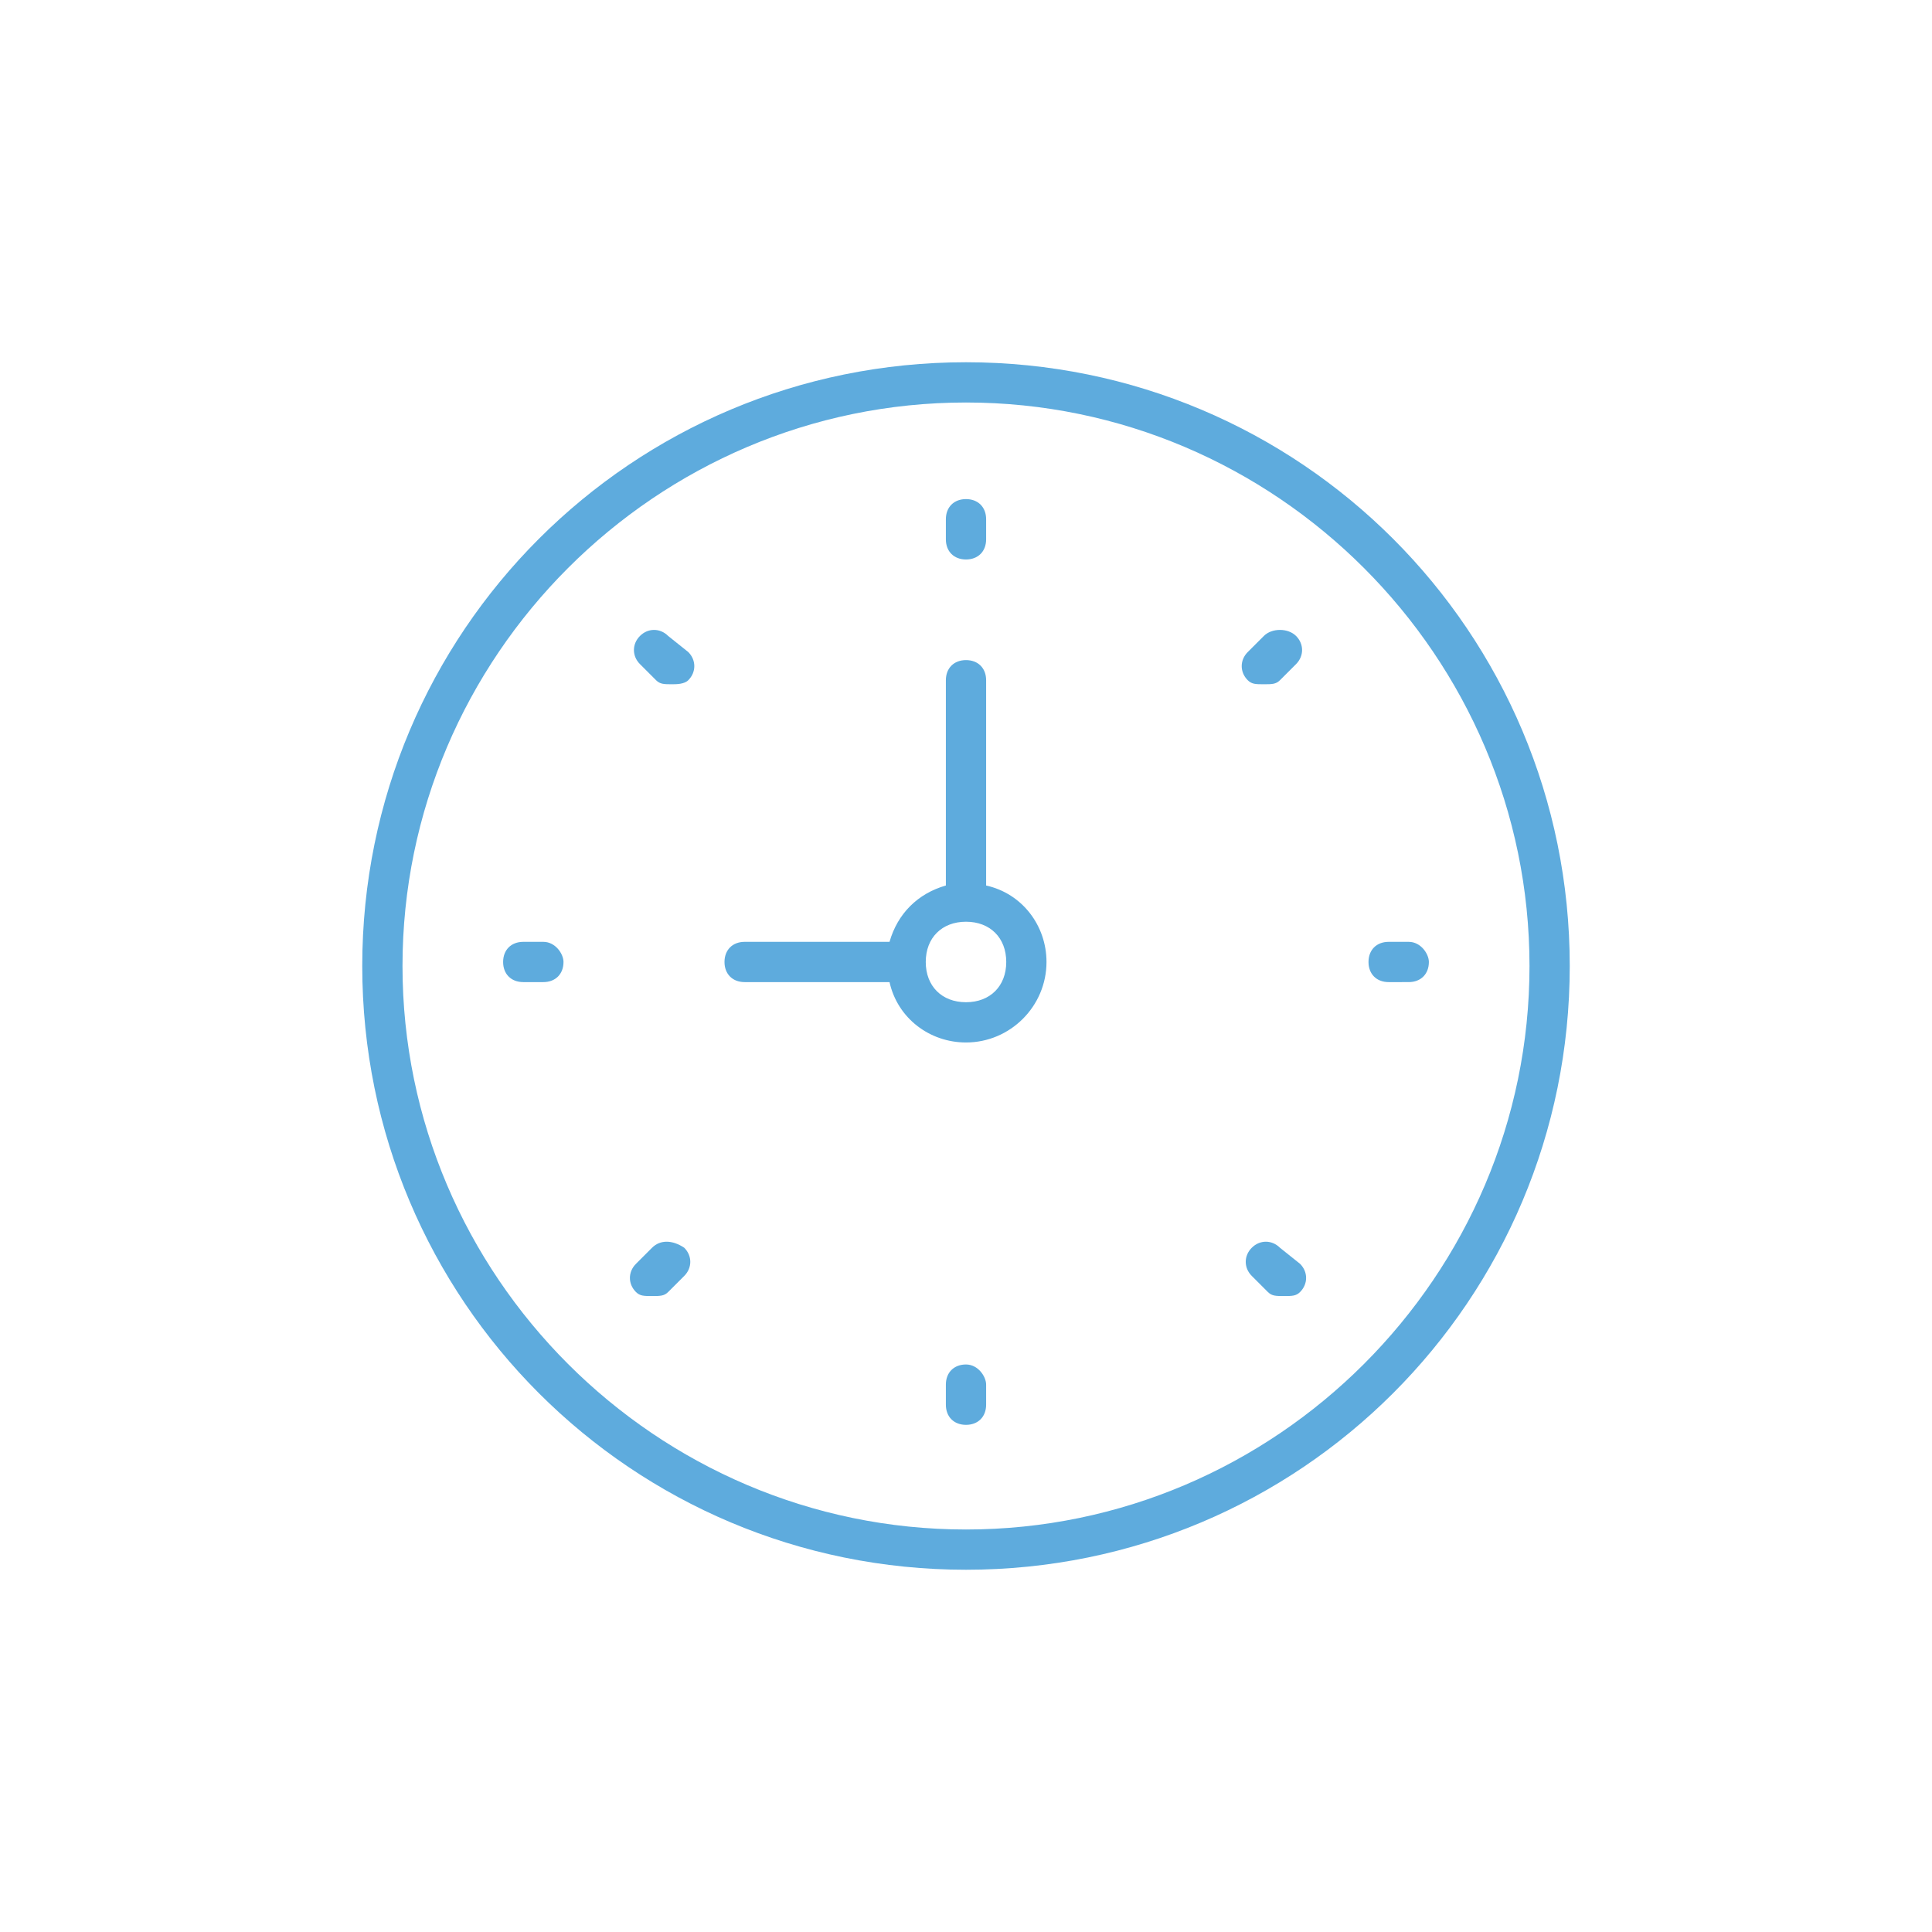 <?xml version="1.0" encoding="utf-8"?>
<!-- Generator: Adobe Illustrator 21.1.0, SVG Export Plug-In . SVG Version: 6.00 Build 0)  -->
<svg version="1.1" id="Слой_1" xmlns="http://www.w3.org/2000/svg" xmlns:xlink="http://www.w3.org/1999/xlink" x="0px" y="0px"
	 viewBox="0 0 48 48" enable-background="new 0 0 48 48" xml:space="preserve">
<title>policies</title>
<desc>Created with Sketch.</desc>
<g id="Page-1">
	<g id="FAQ-" transform="translate(-168, -755)">
		<g id="Group-6" transform="translate(149, 616)">
			<g id="Hotel-policies" transform="translate(10, 130)">
				<g id="policies">
					<g id="Icon_x2F_faq_x2F_policies">
						<g id="clock-_x28_2_x29_" transform="translate(9, 9)">
							<path id="Shape" fill="#5EABDD" d="M24,9C15.7,9,9,15.7,9,24s6.7,15,15,15s15-6.7,15-15S32.3,9,24,9z M24,38
								c-7.7,0-14-6.3-14-14s6.3-14,14-14s14,6.3,14,14S31.7,38,24,38z"/>
							<path id="Shape_1_" fill="#5EABDD" d="M24.5,22v-5.1c0-0.3-0.2-0.5-0.5-0.5s-0.5,0.2-0.5,0.5V22c-0.7,0.2-1.2,0.7-1.4,1.4
								h-3.6c-0.3,0-0.5,0.2-0.5,0.5c0,0.3,0.2,0.5,0.5,0.5h3.6c0.2,0.9,1,1.5,1.9,1.5c1.1,0,2-0.9,2-2C26,23,25.4,22.2,24.5,22z
								 M24,24.9c-0.6,0-1-0.4-1-1c0-0.6,0.4-1,1-1s1,0.4,1,1C25,24.5,24.6,24.9,24,24.9z"/>
							<path id="Shape_2_" fill="#5EABDD" d="M24,13.9c0.3,0,0.5-0.2,0.5-0.5v-0.5c0-0.3-0.2-0.5-0.5-0.5s-0.5,0.2-0.5,0.5v0.5
								C23.5,13.7,23.7,13.9,24,13.9z"/>
							<path id="Shape_3_" fill="#5EABDD" d="M24,33.9c-0.3,0-0.5,0.2-0.5,0.5v0.5c0,0.3,0.2,0.5,0.5,0.5s0.5-0.2,0.5-0.5v-0.5
								C24.5,34.2,24.3,33.9,24,33.9z"/>
							<path id="Shape_4_" fill="#5EABDD" d="M35,23.4h-0.5c-0.3,0-0.5,0.2-0.5,0.5c0,0.3,0.2,0.5,0.5,0.5H35c0.3,0,0.5-0.2,0.5-0.5
								C35.5,23.7,35.3,23.4,35,23.4z"/>
							<path id="Shape_5_" fill="#5EABDD" d="M13.5,23.4H13c-0.3,0-0.5,0.2-0.5,0.5c0,0.3,0.2,0.5,0.5,0.5h0.5
								c0.3,0,0.5-0.2,0.5-0.5C14,23.7,13.8,23.4,13.5,23.4z"/>
							<path id="Shape_6_" fill="#5EABDD" d="M31.4,15.8l-0.4,0.4c-0.2,0.2-0.2,0.5,0,0.7c0.1,0.1,0.2,0.1,0.4,0.1s0.3,0,0.4-0.1
								l0.4-0.4c0.2-0.2,0.2-0.5,0-0.7S31.6,15.6,31.4,15.8z"/>
							<path id="Shape_7_" fill="#5EABDD" d="M16.2,31l-0.4,0.4c-0.2,0.2-0.2,0.5,0,0.7c0.1,0.1,0.2,0.1,0.4,0.1s0.3,0,0.4-0.1
								l0.4-0.4c0.2-0.2,0.2-0.5,0-0.7C16.7,30.8,16.4,30.8,16.2,31z"/>
							<path id="Shape_8_" fill="#5EABDD" d="M31.8,31c-0.2-0.2-0.5-0.2-0.7,0c-0.2,0.2-0.2,0.5,0,0.7l0.4,0.4
								c0.1,0.1,0.2,0.1,0.4,0.1s0.3,0,0.4-0.1c0.2-0.2,0.2-0.5,0-0.7L31.8,31z"/>
							<path id="Shape_9_" fill="#5EABDD" d="M16.6,15.8c-0.2-0.2-0.5-0.2-0.7,0s-0.2,0.5,0,0.7l0.4,0.4c0.1,0.1,0.2,0.1,0.4,0.1
								c0.1,0,0.3,0,0.4-0.1c0.2-0.2,0.2-0.5,0-0.7L16.6,15.8z"/>
						</g>
					</g>
				</g>
			</g>
		</g>
	</g>
</g>
</svg>
